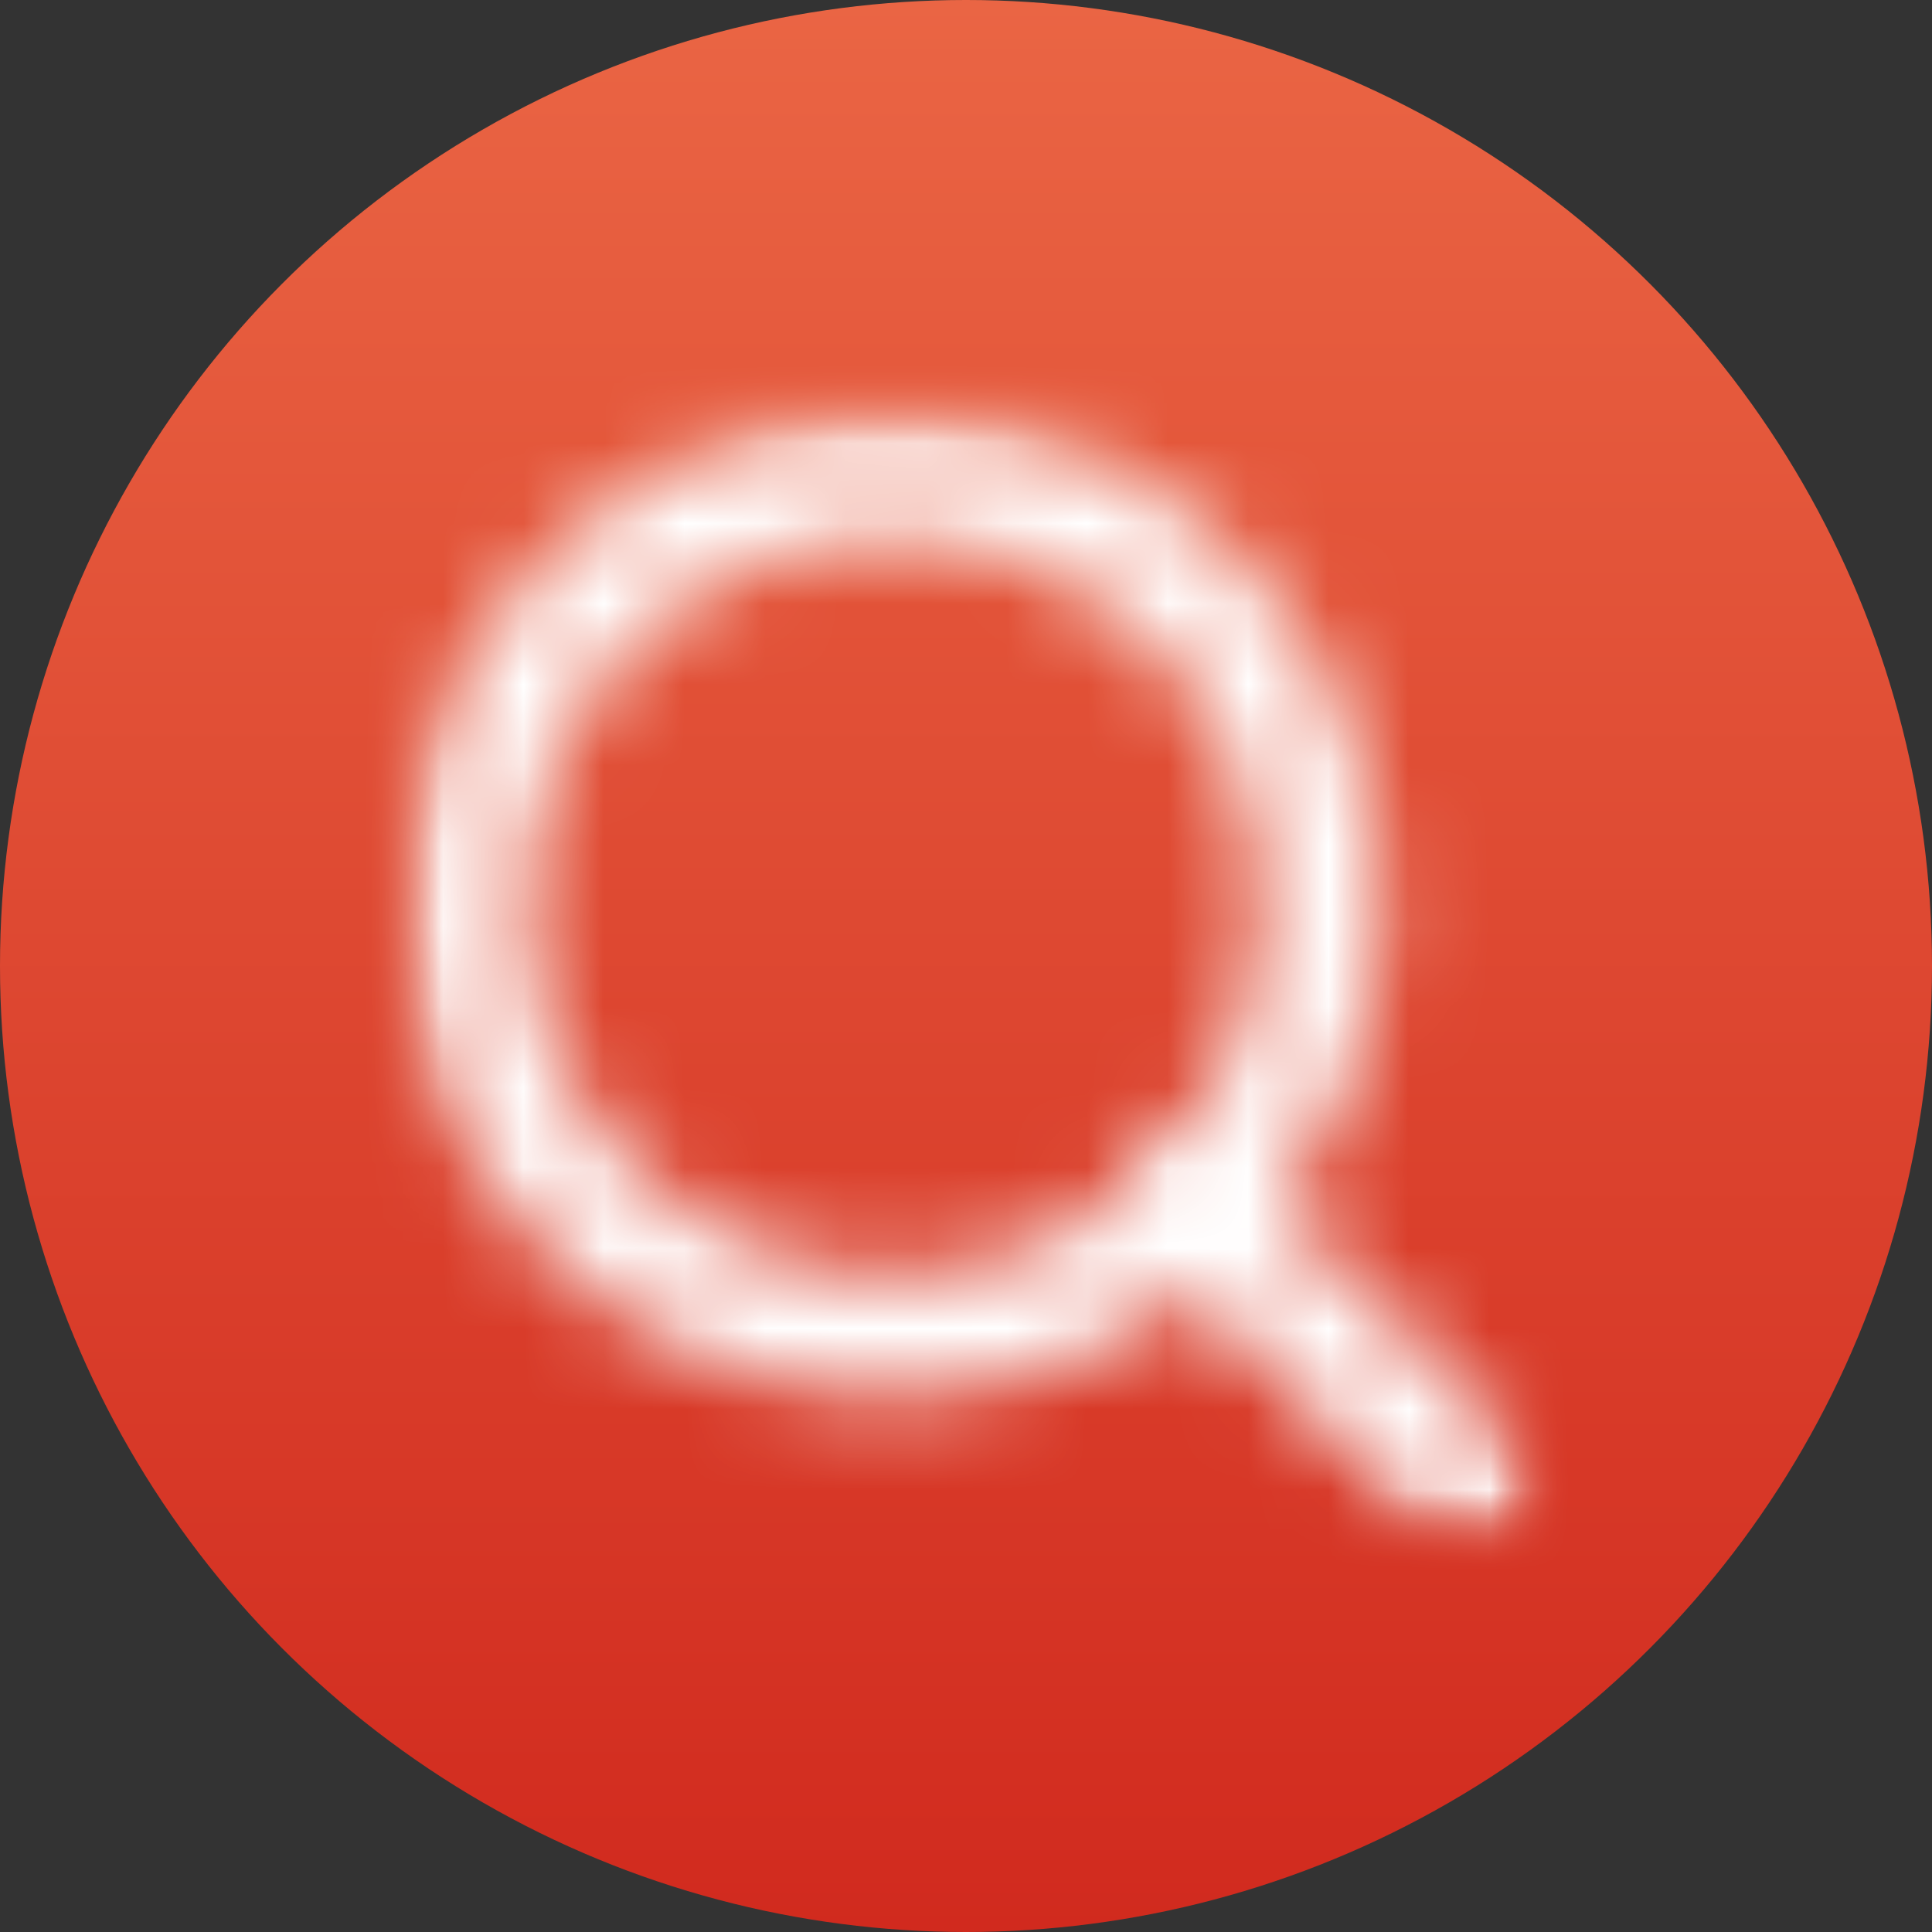 <svg width="24" height="24" viewBox="0 0 24 24" fill="none" xmlns="http://www.w3.org/2000/svg">
<rect x="0" y="0" width="24" height="24" fill="#333333" stroke="none"/>
<circle cx="12" cy="12" r="12" fill="url(#paint0_linear_6_5896)"/>
<mask id="mask0_6_5896" style="mask-type:alpha" maskUnits="userSpaceOnUse" x="5" y="5" width="14" height="14">
<rect width="14" height="14" transform="matrix(1 0 0 -1 5 19)" fill="white"/>
</mask>
<g mask="url(#mask0_6_5896)">
<mask id="mask1_6_5896" style="mask-type:alpha" maskUnits="userSpaceOnUse" x="5" y="5" width="15" height="15">
<path d="M18.188 18.364L14.878 15.044" stroke="#727272" stroke-width="1.5" stroke-miterlimit="10" stroke-linecap="square"/>
<path d="M11.094 16.585C14.032 16.585 16.414 14.197 16.414 11.25C16.414 8.304 14.032 5.916 11.094 5.916C8.155 5.916 5.773 8.304 5.773 11.25C5.773 14.197 8.155 16.585 11.094 16.585Z" stroke="#727272" stroke-width="1.5" stroke-miterlimit="10" stroke-linecap="square"/>
</mask>
<g mask="url(#mask1_6_5896)">
<rect x="4.364" y="4.364" width="15.273" height="15.273" fill="white"/>
</g>
</g>
<defs>
<linearGradient id="paint0_linear_6_5896" x1="12" y1="0" x2="12" y2="24" gradientUnits="userSpaceOnUse">
<stop stop-color="#EA6544"/>
<stop offset="1" stop-color="#D12A1E"/>
</linearGradient>
</defs>
</svg>

